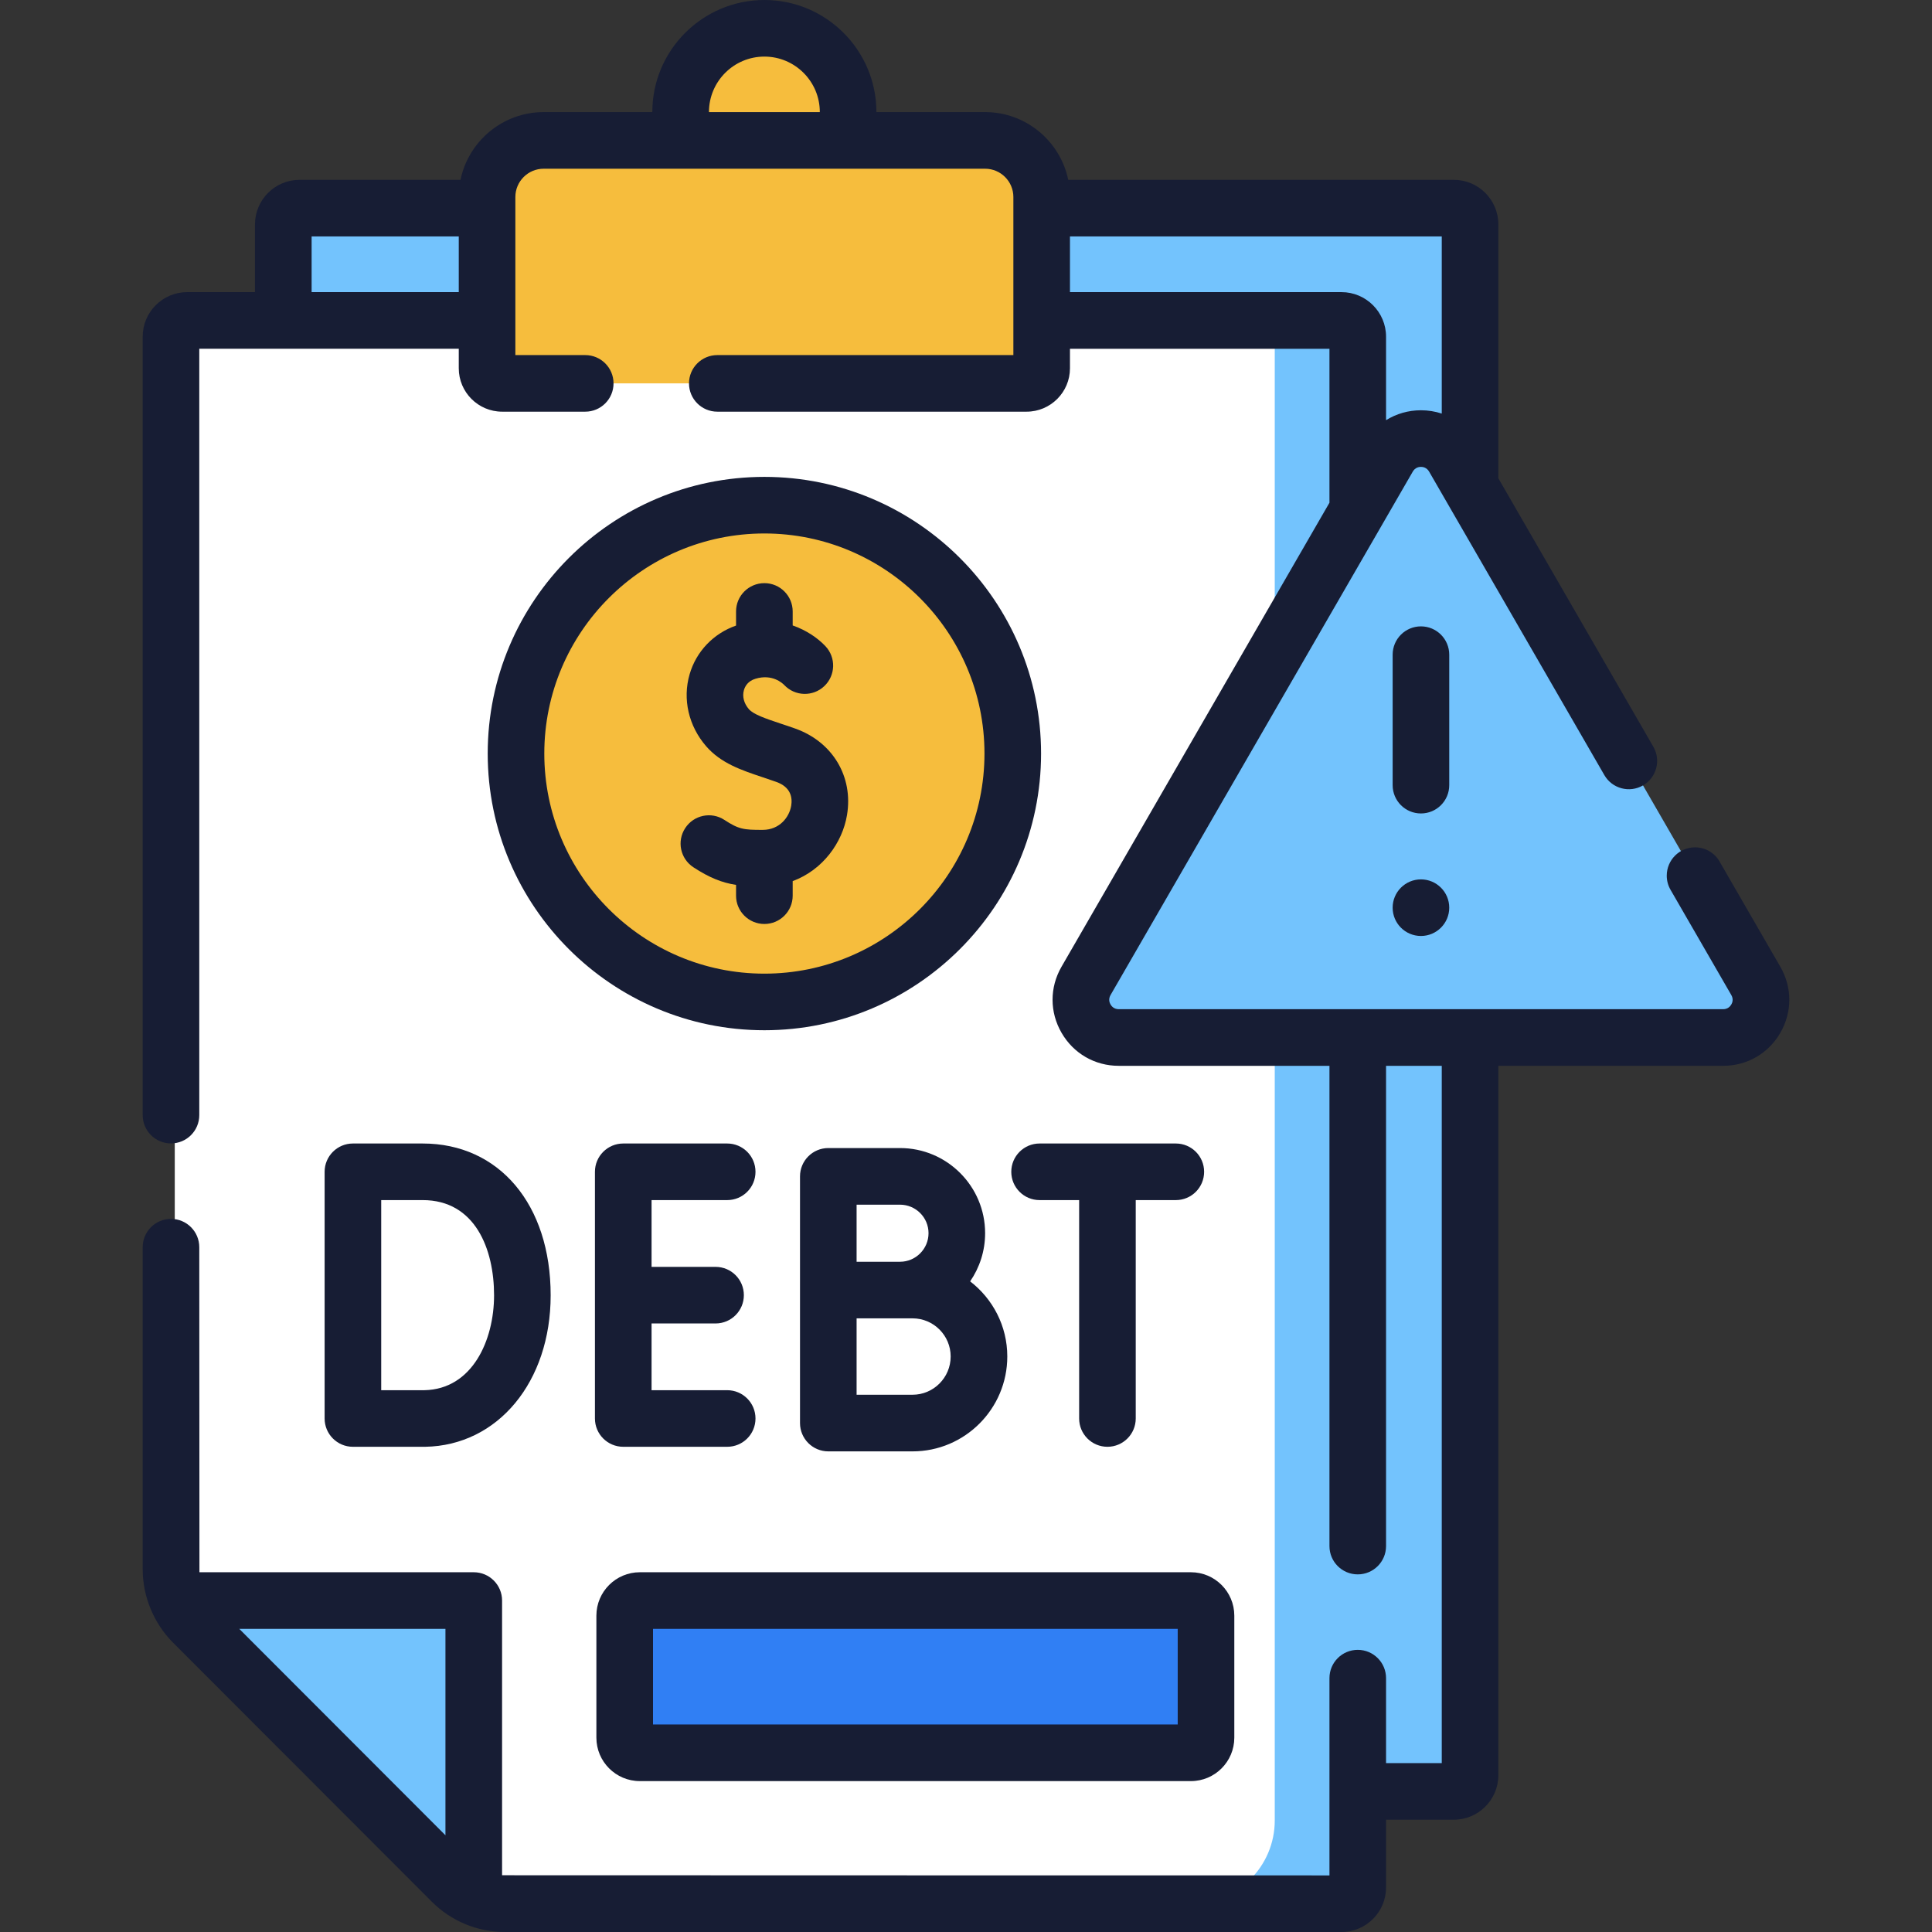 <svg width="48" height="48" viewBox="0 0 48 48" fill="none" xmlns="http://www.w3.org/2000/svg">
<rect x="0" y="0" width="48" height="48" fill="#333333" stroke="none"/>
<path d="M36.214 44.507H14.033C13.498 44.507 12.985 44.295 12.607 43.916L7.722 39.023C7.345 38.645 7.133 38.133 7.133 37.599V5.575C7.133 5.352 7.313 5.172 7.536 5.172H36.214C36.436 5.172 36.617 5.352 36.617 5.575V44.104C36.617 44.327 36.436 44.507 36.214 44.507Z" fill="#73C3FD"/>
<path d="M21.165 2.783C21.165 1.609 20.192 0.662 19.009 0.704C17.882 0.745 17.005 1.705 17.005 2.833V4.171H21.165V2.783H21.165Z" fill="#F6BD3D"/>
<path d="M32.819 9.148L33.465 46.524C33.465 46.747 33.285 46.927 33.062 46.927L30.057 47.297H12.642C12.371 47.297 12.107 47.239 11.865 47.128L11.461 40.789C11.461 40.581 11.294 40.414 11.086 40.414L4.511 39.765C4.4 39.524 4.342 39.258 4.342 38.989V8.364C4.342 8.142 4.523 7.961 4.745 7.961H31.67L32.416 8.744C32.639 8.744 32.819 8.925 32.819 9.148Z" fill="white"/>
<path d="M25.6 9.525H12.57C12.363 9.525 12.195 9.357 12.195 9.15V4.895C12.195 4.118 12.824 3.488 13.601 3.488H24.568C25.345 3.488 25.975 4.118 25.975 4.895V9.15C25.975 9.357 25.807 9.525 25.6 9.525Z" fill="#F6BD3D"/>
<path d="M33.424 7.961H31.671V45.228C31.671 46.37 30.744 47.297 29.602 47.297H33.424C33.646 47.297 33.827 47.116 33.827 46.893V41.814V19.721V8.364C33.827 8.142 33.647 7.961 33.424 7.961Z" fill="#73C3FD"/>
<path d="M11.865 40.141V47.129C11.661 47.037 11.476 46.907 11.316 46.747L4.891 40.315C4.731 40.155 4.603 39.969 4.511 39.766H11.49C11.697 39.766 11.865 39.933 11.865 40.141Z" fill="#73C3FD"/>
<path d="M24.768 18.642C24.768 22.111 22.368 24.753 18.899 24.753C16.672 24.753 15.122 23.592 13.692 22.098C13.07 21.123 12.709 19.965 12.709 18.723C12.709 15.254 15.521 12.441 18.991 12.441C20.233 12.441 21.392 12.802 22.367 13.425C23.874 14.772 24.768 16.415 24.768 18.642Z" fill="#F6BD3D"/>
<path d="M25.272 18.723C25.272 22.192 22.46 25.005 18.991 25.005C16.763 25.005 14.807 23.845 13.692 22.098C14.667 22.722 15.826 23.083 17.069 23.083C20.538 23.083 23.351 20.271 23.351 16.802C23.351 15.559 22.99 14.4 22.367 13.426C24.114 14.541 25.272 16.497 25.272 18.723Z" fill="#F6BD3D"/>
<path d="M29.588 43.547H15.896C15.688 43.547 15.521 43.38 15.521 43.172V40.141C15.521 39.934 15.688 39.766 15.896 39.766H29.588C29.795 39.766 29.963 39.934 29.963 40.141V43.172C29.963 43.38 29.795 43.547 29.588 43.547Z" fill="#307FF4"/>
<path d="M34.498 11.518L34.365 11.584L26.982 24.372C26.621 24.997 27.072 25.778 27.794 25.778H41.127L42.627 25.543C43.348 25.543 43.579 24.994 43.218 24.369L35.98 11.696C35.62 11.072 34.859 10.893 34.498 11.518Z" fill="#73C3FD"/>
<path d="M42.812 25.775H40.937C41.658 25.775 42.109 24.994 41.748 24.369L34.365 11.581L34.491 11.364C34.852 10.738 35.754 10.738 36.115 11.364L43.623 24.369C43.984 24.994 43.533 25.775 42.812 25.775Z" fill="#73C3FD"/>
<path d="M19.752 18.099C19.629 18.055 19.511 18.016 19.399 17.979C19.021 17.852 18.722 17.752 18.605 17.618C18.482 17.475 18.437 17.303 18.483 17.144C18.512 17.046 18.584 16.919 18.771 16.863C19.185 16.738 19.438 16.971 19.485 17.02C19.752 17.302 20.197 17.314 20.479 17.047C20.761 16.781 20.774 16.336 20.507 16.053C20.317 15.852 20.036 15.658 19.694 15.539V15.191C19.694 14.803 19.379 14.488 18.991 14.488C18.602 14.488 18.287 14.803 18.287 15.191V15.542C17.726 15.738 17.297 16.185 17.133 16.753C16.954 17.369 17.108 18.037 17.543 18.539C17.912 18.964 18.417 19.133 18.953 19.312C19.058 19.347 19.168 19.384 19.283 19.425C19.653 19.555 19.69 19.821 19.657 20.02C19.608 20.306 19.368 20.615 18.954 20.618C18.474 20.62 18.351 20.602 17.997 20.37C17.672 20.158 17.236 20.249 17.024 20.574C16.811 20.899 16.902 21.334 17.227 21.547C17.626 21.808 17.939 21.931 18.287 21.985V22.253C18.287 22.641 18.602 22.956 18.991 22.956C19.379 22.956 19.694 22.641 19.694 22.253V21.891C20.448 21.612 20.93 20.929 21.043 20.253C21.205 19.295 20.686 18.429 19.752 18.099Z" fill="#171D34"/>
<path d="M18.991 11.848C15.2 11.848 12.117 14.931 12.117 18.722C12.117 22.512 15.2 25.596 18.991 25.596C22.781 25.596 25.865 22.512 25.865 18.722C25.865 14.931 22.781 11.848 18.991 11.848ZM18.991 24.19C15.976 24.19 13.523 21.737 13.523 18.722C13.523 15.707 15.976 13.254 18.991 13.254C22.006 13.254 24.459 15.707 24.459 18.722C24.459 21.737 22.006 24.19 18.991 24.19Z" fill="#171D34"/>
<path d="M15.896 44.251H29.588C30.183 44.251 30.666 43.767 30.666 43.172V40.141C30.666 39.546 30.183 39.062 29.588 39.062H15.896C15.301 39.062 14.817 39.546 14.817 40.141V43.172C14.817 43.767 15.301 44.251 15.896 44.251ZM16.224 40.469H29.26V42.844H16.224V40.469Z" fill="#171D34"/>
<path d="M18.067 29.816C18.456 29.816 18.77 29.502 18.77 29.113C18.77 28.725 18.456 28.41 18.067 28.41H15.485C15.096 28.41 14.781 28.725 14.781 29.113V35.242C14.781 35.631 15.096 35.945 15.485 35.945H18.067C18.456 35.945 18.77 35.631 18.77 35.242C18.77 34.854 18.456 34.539 18.067 34.539H16.188V32.881H17.778C18.167 32.881 18.481 32.566 18.481 32.178C18.481 31.789 18.167 31.475 17.778 31.475H16.188V29.816H18.067Z" fill="#171D34"/>
<path d="M8.768 28.41C8.38 28.41 8.065 28.725 8.065 29.113V35.242C8.065 35.631 8.38 35.945 8.768 35.945H10.551C10.555 35.945 10.559 35.945 10.564 35.945C12.37 35.914 13.681 34.331 13.681 32.181C13.681 29.926 12.403 28.41 10.501 28.41H8.768ZM12.275 32.181C12.275 33.3 11.734 34.515 10.545 34.539H9.471V29.816H10.501C11.809 29.816 12.275 31.038 12.275 32.181Z" fill="#171D34"/>
<path d="M22.361 28.523H20.579C20.191 28.523 19.876 28.838 19.876 29.227V35.356C19.876 35.744 20.191 36.059 20.579 36.059H22.672C23.97 36.059 25.026 35.001 25.026 33.701C25.026 32.942 24.663 32.266 24.103 31.835C24.337 31.494 24.475 31.082 24.475 30.638C24.475 29.472 23.527 28.523 22.361 28.523ZM21.282 29.93H22.361C22.751 29.93 23.069 30.247 23.069 30.638C23.069 31.029 22.751 31.348 22.361 31.348H21.282V29.93ZM22.672 34.652H21.282V32.754H22.672C23.194 32.754 23.619 33.179 23.619 33.701C23.619 34.226 23.194 34.652 22.672 34.652Z" fill="#171D34"/>
<path d="M29.213 28.41H25.828C25.44 28.41 25.125 28.725 25.125 29.113C25.125 29.502 25.44 29.816 25.828 29.816H26.811V35.242C26.811 35.63 27.125 35.945 27.514 35.945C27.902 35.945 28.217 35.63 28.217 35.242V29.816H29.213C29.602 29.816 29.916 29.502 29.916 29.113C29.916 28.725 29.602 28.41 29.213 28.41Z" fill="#171D34"/>
<path d="M44.232 24.019L42.735 21.427C42.618 21.204 42.383 21.052 42.113 21.052C41.724 21.052 41.41 21.367 41.41 21.756C41.41 21.879 41.442 22 41.504 22.107L43.014 24.722C43.073 24.824 43.04 24.913 43.014 24.956C42.989 25 42.929 25.073 42.811 25.073H27.794C27.677 25.073 27.617 25 27.591 24.956C27.566 24.913 27.532 24.824 27.591 24.722L35.1 11.717C35.159 11.615 35.253 11.599 35.303 11.599C35.353 11.599 35.447 11.615 35.506 11.717L39.859 19.256C40.053 19.593 40.483 19.708 40.819 19.514C41.156 19.319 41.271 18.889 41.077 18.553L37.225 11.881C37.225 11.873 37.226 11.866 37.226 11.858V5.574C37.226 4.964 36.73 4.468 36.12 4.468H26.54C26.342 3.509 25.491 2.785 24.474 2.785H21.774V2.783C21.774 1.248 20.525 0 18.991 0C17.456 0 16.207 1.248 16.207 2.783V2.785H13.507C12.49 2.785 11.639 3.509 11.441 4.468H7.442C6.832 4.468 6.335 4.964 6.335 5.574V7.258H4.651C4.041 7.258 3.545 7.754 3.545 8.364V27.705C3.545 28.093 3.86 28.408 4.248 28.408C4.637 28.408 4.951 28.093 4.951 27.705V8.664H11.398V9.15C11.398 9.744 11.881 10.228 12.476 10.228H14.54C14.929 10.228 15.243 9.913 15.243 9.525C15.243 9.137 14.929 8.822 14.54 8.822H12.804V4.895C12.804 4.507 13.119 4.192 13.507 4.192H24.474C24.862 4.192 25.177 4.507 25.177 4.895V8.822H17.822C17.433 8.822 17.118 9.137 17.118 9.525C17.118 9.913 17.433 10.228 17.822 10.228H25.505C26.1 10.228 26.583 9.744 26.583 9.15V8.665H33.03V12.49L26.372 24.02C26.076 24.534 26.077 25.147 26.374 25.66C26.671 26.174 27.201 26.48 27.794 26.48H33.03V38.412C33.03 38.801 33.344 39.115 33.733 39.115C34.121 39.115 34.436 38.801 34.436 38.412V26.48H35.82V43.804H34.436V41.693C34.436 41.305 34.121 40.99 33.733 40.99C33.344 40.99 33.03 41.305 33.03 41.693V46.594C33.03 46.594 12.498 46.592 12.474 46.59V39.765C12.474 39.377 12.159 39.062 11.771 39.062H4.955C4.954 39.038 4.951 30.986 4.951 30.986C4.951 30.598 4.637 30.283 4.248 30.283C3.86 30.283 3.545 30.598 3.545 30.986V38.989C3.545 39.666 3.82 40.33 4.299 40.811L10.724 47.243C11.21 47.731 11.858 48 12.548 48H33.33C33.94 48 34.436 47.504 34.436 46.894V45.21H36.12C36.73 45.21 37.226 44.714 37.226 44.104V26.48H42.812C43.405 26.48 43.936 26.173 44.232 25.66C44.529 25.146 44.529 24.533 44.232 24.019ZM11.398 7.258H7.742V5.874H11.398V7.258ZM20.367 2.785H17.614V2.783C17.614 2.024 18.231 1.406 18.991 1.406C19.75 1.406 20.368 2.024 20.368 2.783V2.785H20.367ZM26.583 7.258V5.874H35.82V10.275C35.656 10.222 35.483 10.193 35.303 10.193C34.988 10.193 34.69 10.281 34.436 10.439V8.364C34.436 7.755 33.94 7.258 33.33 7.258H26.583ZM11.067 45.597L5.944 40.468H11.067V45.597Z" fill="#171D34"/>
<path d="M36.006 16.266C36.006 15.877 35.691 15.562 35.303 15.562C34.914 15.562 34.6 15.877 34.6 16.266V19.507C34.6 19.896 34.914 20.21 35.303 20.21C35.691 20.21 36.006 19.896 36.006 19.507V16.266Z" fill="#171D34"/>
<path d="M35.303 23.254C35.691 23.254 36.006 22.939 36.006 22.551C36.006 22.163 35.691 21.848 35.303 21.848C34.914 21.848 34.6 22.163 34.6 22.551C34.6 22.939 34.914 23.254 35.303 23.254Z" fill="#171D34"/>
</svg>
